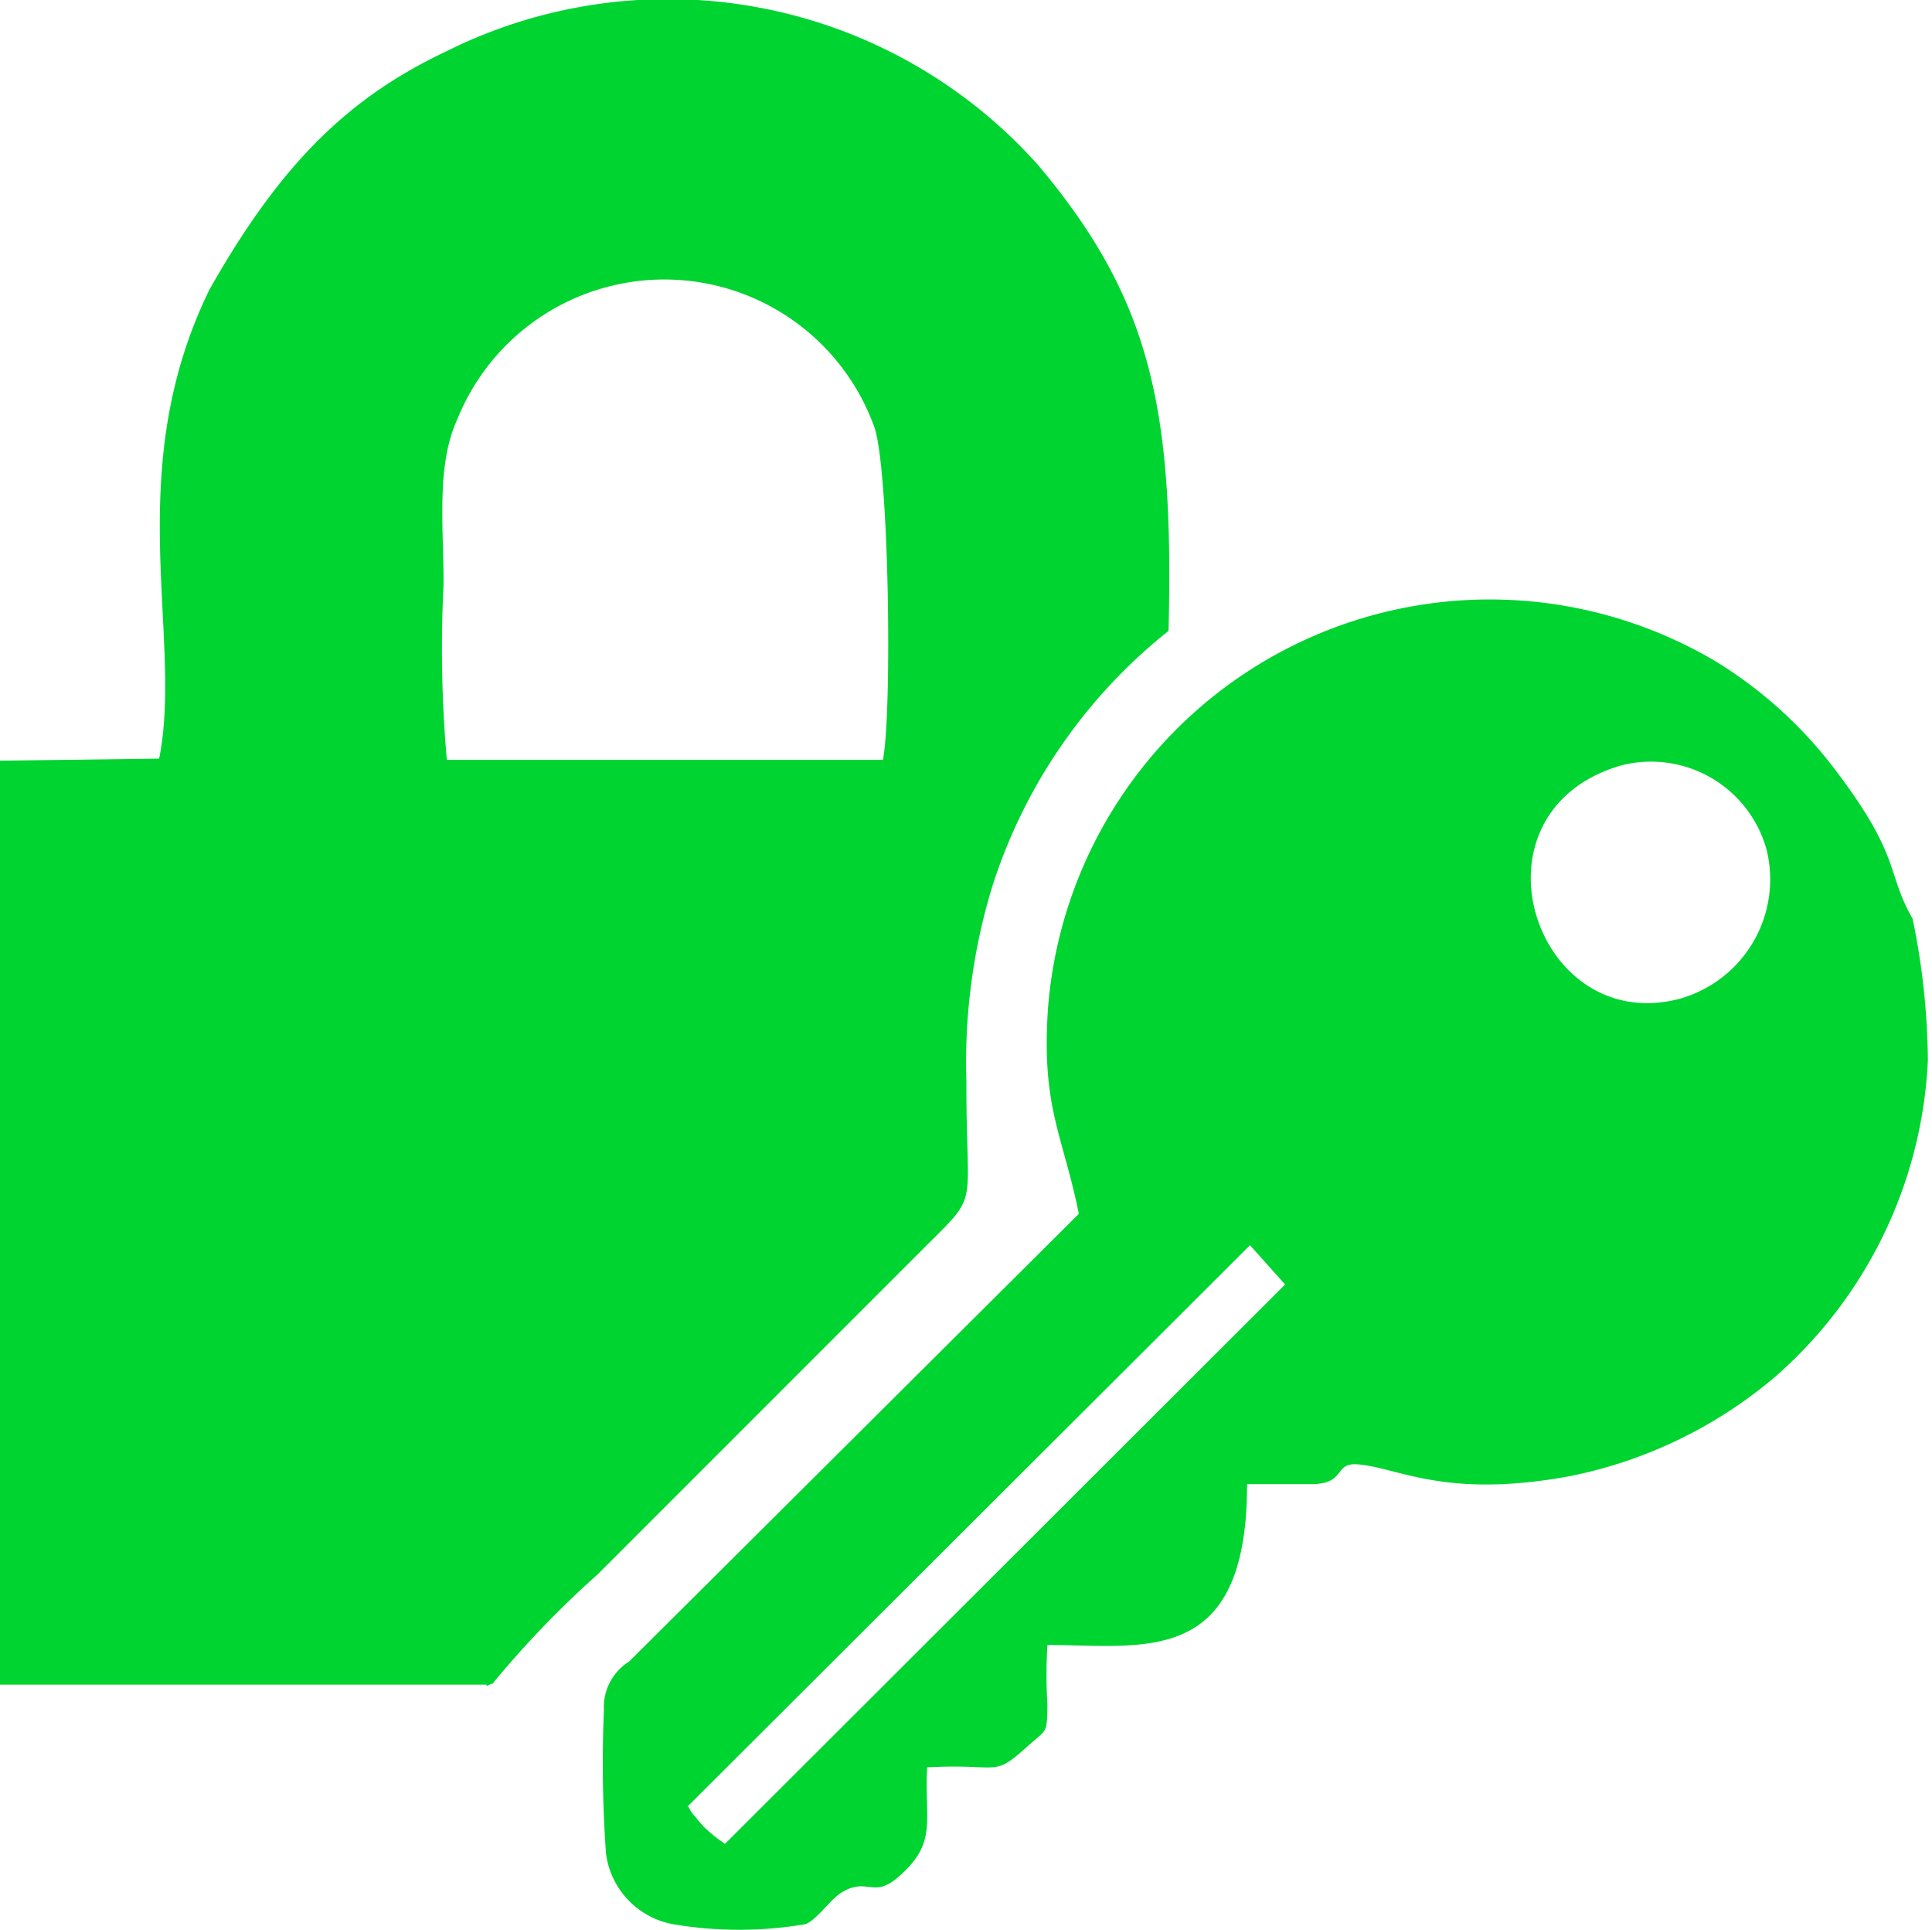 <svg xmlns="http://www.w3.org/2000/svg" viewBox="0 0 46.74 46.69"><defs><style>.cls-1{fill:#00d431;fill-rule:evenodd}</style></defs><g id="Слой_2" data-name="Слой 2"><g id="Слой_1-2" data-name="Слой 1"><g id="Слой_1-3" data-name="Слой_1"><g id="_2499112963136" data-name="2499112963136"><path class="cls-1" d="M11.77 40.78l.15-.06a23.84 23.84 0 012.54-2.64l7.85-7.85c1.43-1.43 1.06-.87 1.07-4.06a14.58 14.58 0 01.62-4.71 12.9 12.9 0 014.27-6.2c.13-5.36-.41-8-3.15-11.26A12 12 0 0010.8 1.24C8.5 2.33 6.84 3.87 5.07 7c-2.16 4.41-.63 8.42-1.22 11.35L0 18.4v22.35h11.77zm-1-22.4h10.59c.23-1.14.15-7.24-.23-8.11a5.4 5.4 0 00-10.07-.12c-.52 1.13-.32 2.68-.33 4a30.79 30.79 0 00.08 4.23z"/><path class="cls-1" d="M14.66 44.83a2 2 0 001.6 1.71 9.53 9.53 0 003.24 0c.28-.13.58-.58.84-.75.63-.4.77.13 1.36-.36 1-.85.66-1.35.73-2.68 1.8-.1 1.57.27 2.44-.52.46-.41.46-.28.47-1a11.6 11.6 0 010-1.44c2.34 0 4.83.56 4.83-3.89h1.54c.87 0 .54-.52 1.13-.48 1 .08 2.11.84 5.12.29a11 11 0 005-2.42 10.83 10.83 0 003.68-7.64 17.42 17.42 0 00-.37-3.43c-.65-1.13-.25-1.48-1.91-3.65A10.47 10.47 0 0041.51 16a10.72 10.72 0 00-16.16 8.44c-.15 2.37.36 3 .75 4.92L15.22 40.19a1.3 1.3 0 00-.61 1.17 30.87 30.87 0 00.05 3.47zm2-1.13a.61.61 0 00.15.23 3.23 3.23 0 00.23.27 3.65 3.65 0 00.5.4l13.55-13.53-.85-.95L16.63 43.7zM39.2 18.52c-3.84 1.14-2.08 6.56 1.43 5.64a3 3 0 002.11-3.6 2.9 2.9 0 00-3.54-2.04z"/></g></g></g></g></svg>